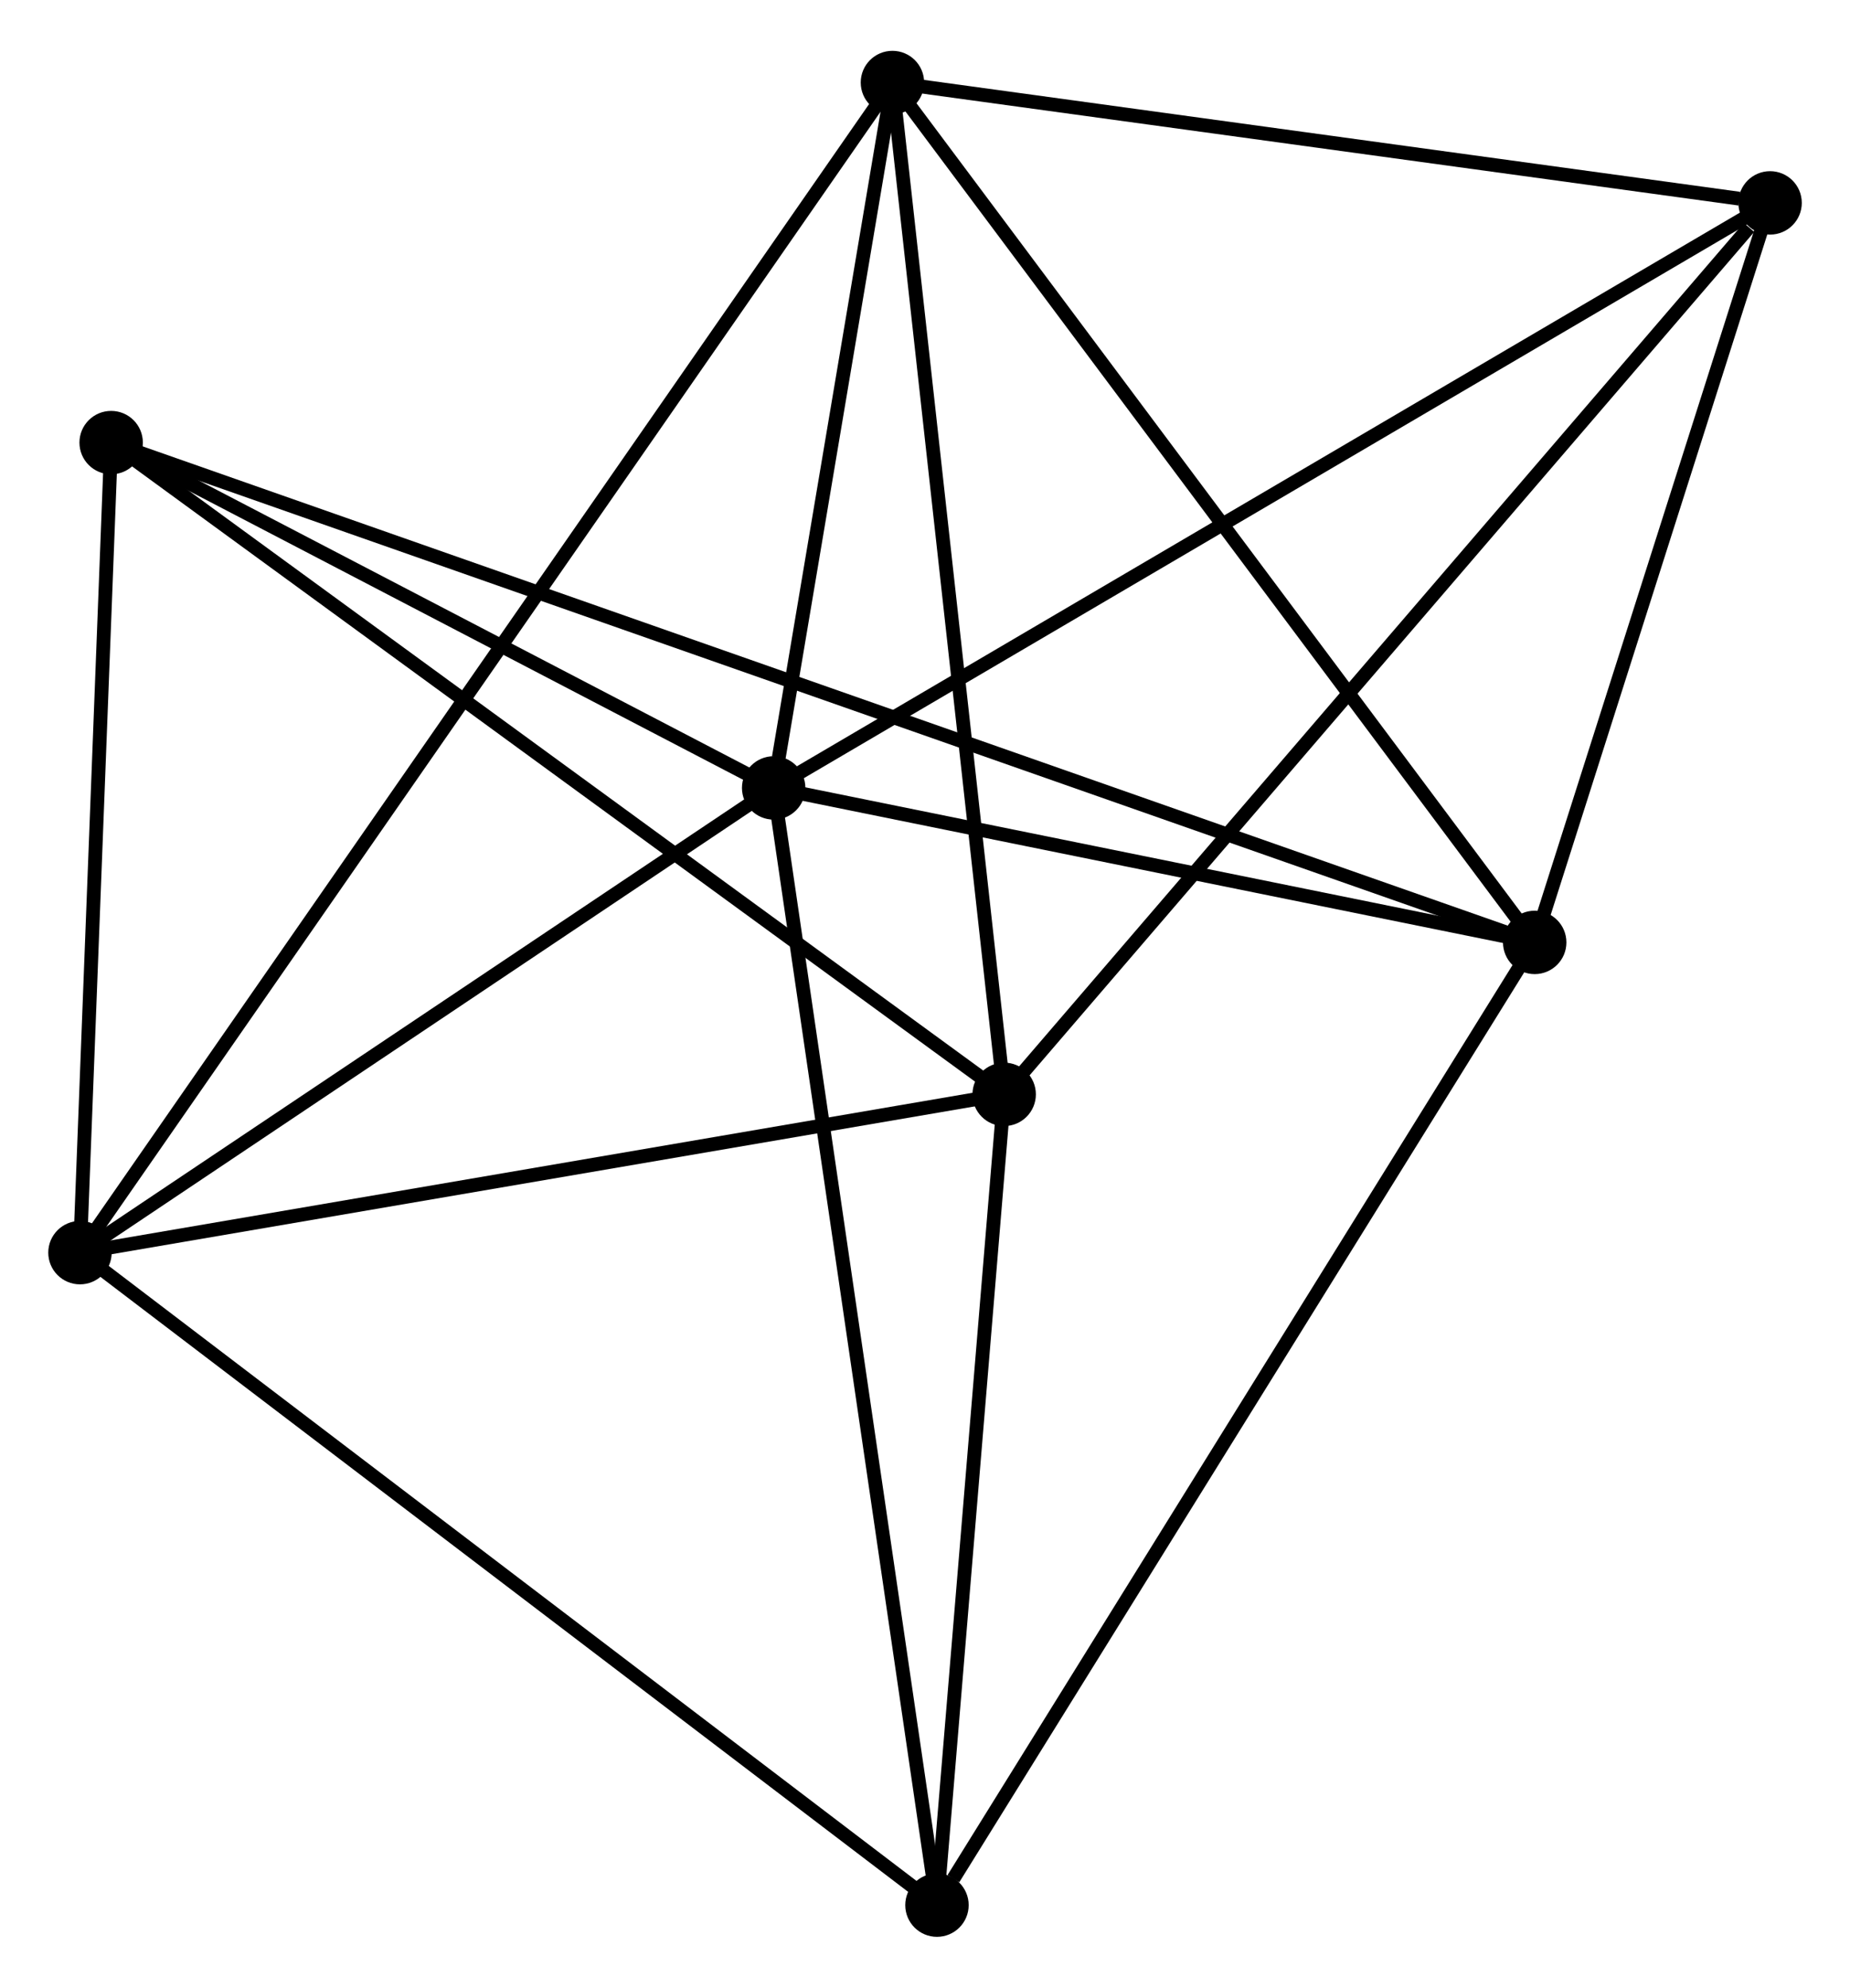 <?xml version="1.0" encoding="UTF-8" standalone="no"?>
<!DOCTYPE svg PUBLIC "-//W3C//DTD SVG 1.1//EN"
 "http://www.w3.org/Graphics/SVG/1.1/DTD/svg11.dtd">
<!-- Generated by graphviz version 2.36.0 (20140111.2315)
 -->
<!-- Title: %3 Pages: 1 -->
<svg width="134pt" height="144pt"
 viewBox="0.00 0.00 134.18 143.82" xmlns="http://www.w3.org/2000/svg" xmlns:xlink="http://www.w3.org/1999/xlink">
<g id="graph0" class="graph" transform="scale(1 1) rotate(0) translate(4 139.819)">
<title>%3</title>
<!-- 0 -->
<g id="node1" class="node"><title>0</title>
<ellipse fill="black" stroke="black" cx="52.114" cy="-82.847" rx="1.8" ry="1.8"/>
</g>
<!-- 2 -->
<g id="node2" class="node"><title>2</title>
<ellipse fill="black" stroke="black" cx="107.311" cy="-71.64" rx="1.8" ry="1.8"/>
</g>
<!-- 0&#45;&#45;2 -->
<g id="edge1" class="edge"><title>0&#45;&#45;2</title>
<path fill="none" stroke="black" d="M53.95,-82.474C62.331,-80.772 96.9,-73.754 105.411,-72.026"/>
</g>
<!-- 3 -->
<g id="node3" class="node"><title>3</title>
<ellipse fill="black" stroke="black" cx="1.8" cy="-49.134" rx="1.8" ry="1.8"/>
</g>
<!-- 0&#45;&#45;3 -->
<g id="edge2" class="edge"><title>0&#45;&#45;3</title>
<path fill="none" stroke="black" d="M50.44,-81.725C42.801,-76.606 11.29,-55.493 3.532,-50.294"/>
</g>
<!-- 4 -->
<g id="node4" class="node"><title>4</title>
<ellipse fill="black" stroke="black" cx="60.728" cy="-134.019" rx="1.8" ry="1.8"/>
</g>
<!-- 0&#45;&#45;4 -->
<g id="edge3" class="edge"><title>0&#45;&#45;4</title>
<path fill="none" stroke="black" d="M52.484,-85.046C53.901,-93.463 58.971,-123.581 60.369,-131.885"/>
</g>
<!-- 5 -->
<g id="node5" class="node"><title>5</title>
<ellipse fill="black" stroke="black" cx="124.384" cy="-125.288" rx="1.8" ry="1.8"/>
</g>
<!-- 0&#45;&#45;5 -->
<g id="edge4" class="edge"><title>0&#45;&#45;5</title>
<path fill="none" stroke="black" d="M53.9,-83.896C63.899,-89.768 112.825,-118.5 122.66,-124.275"/>
</g>
<!-- 6 -->
<g id="node6" class="node"><title>6</title>
<ellipse fill="black" stroke="black" cx="4.062" cy="-107.898" rx="1.8" ry="1.8"/>
</g>
<!-- 0&#45;&#45;6 -->
<g id="edge5" class="edge"><title>0&#45;&#45;6</title>
<path fill="none" stroke="black" d="M50.515,-83.68C43.22,-87.484 13.126,-103.172 5.716,-107.035"/>
</g>
<!-- 7 -->
<g id="node7" class="node"><title>7</title>
<ellipse fill="black" stroke="black" cx="63.958" cy="-1.8" rx="1.8" ry="1.8"/>
</g>
<!-- 0&#45;&#45;7 -->
<g id="edge6" class="edge"><title>0&#45;&#45;7</title>
<path fill="none" stroke="black" d="M52.407,-80.843C54.045,-69.63 62.064,-14.763 63.676,-3.733"/>
</g>
<!-- 2&#45;&#45;4 -->
<g id="edge12" class="edge"><title>2&#45;&#45;4</title>
<path fill="none" stroke="black" d="M106.159,-73.182C99.77,-81.737 68.725,-123.31 62.01,-132.301"/>
</g>
<!-- 2&#45;&#45;5 -->
<g id="edge13" class="edge"><title>2&#45;&#45;5</title>
<path fill="none" stroke="black" d="M107.879,-73.425C110.471,-81.57 121.164,-115.169 123.797,-123.441"/>
</g>
<!-- 2&#45;&#45;6 -->
<g id="edge14" class="edge"><title>2&#45;&#45;6</title>
<path fill="none" stroke="black" d="M105.519,-72.269C92.987,-76.67 18.597,-102.793 5.904,-107.251"/>
</g>
<!-- 2&#45;&#45;7 -->
<g id="edge15" class="edge"><title>2&#45;&#45;7</title>
<path fill="none" stroke="black" d="M106.239,-69.913C100.293,-60.335 71.401,-13.79 65.152,-3.723"/>
</g>
<!-- 3&#45;&#45;4 -->
<g id="edge16" class="edge"><title>3&#45;&#45;4</title>
<path fill="none" stroke="black" d="M3.031,-50.907C10.766,-62.049 52.567,-122.263 59.694,-132.53"/>
</g>
<!-- 3&#45;&#45;6 -->
<g id="edge17" class="edge"><title>3&#45;&#45;6</title>
<path fill="none" stroke="black" d="M1.875,-51.089C2.219,-60.011 3.635,-96.814 3.984,-105.875"/>
</g>
<!-- 3&#45;&#45;7 -->
<g id="edge18" class="edge"><title>3&#45;&#45;7</title>
<path fill="none" stroke="black" d="M3.337,-47.964C11.861,-41.472 53.287,-9.926 62.247,-3.103"/>
</g>
<!-- 4&#45;&#45;5 -->
<g id="edge19" class="edge"><title>4&#45;&#45;5</title>
<path fill="none" stroke="black" d="M62.564,-133.767C71.697,-132.514 112.178,-126.962 122.156,-125.593"/>
</g>
<!-- 1 -->
<g id="node8" class="node"><title>1</title>
<ellipse fill="black" stroke="black" cx="68.832" cy="-60.617" rx="1.8" ry="1.8"/>
</g>
<!-- 1&#45;&#45;3 -->
<g id="edge7" class="edge"><title>1&#45;&#45;3</title>
<path fill="none" stroke="black" d="M66.898,-60.286C57.11,-58.609 13.12,-51.073 3.615,-49.445"/>
</g>
<!-- 1&#45;&#45;4 -->
<g id="edge8" class="edge"><title>1&#45;&#45;4</title>
<path fill="none" stroke="black" d="M68.632,-62.432C67.52,-72.499 62.119,-121.418 60.951,-131.998"/>
</g>
<!-- 1&#45;&#45;5 -->
<g id="edge9" class="edge"><title>1&#45;&#45;5</title>
<path fill="none" stroke="black" d="M70.205,-62.216C77.824,-71.086 114.847,-114.186 122.855,-123.508"/>
</g>
<!-- 1&#45;&#45;6 -->
<g id="edge10" class="edge"><title>1&#45;&#45;6</title>
<path fill="none" stroke="black" d="M67.231,-61.786C58.348,-68.271 15.181,-99.781 5.845,-106.596"/>
</g>
<!-- 1&#45;&#45;7 -->
<g id="edge11" class="edge"><title>1&#45;&#45;7</title>
<path fill="none" stroke="black" d="M68.67,-58.661C67.93,-49.73 64.878,-12.894 64.126,-3.825"/>
</g>
</g>
</svg>
